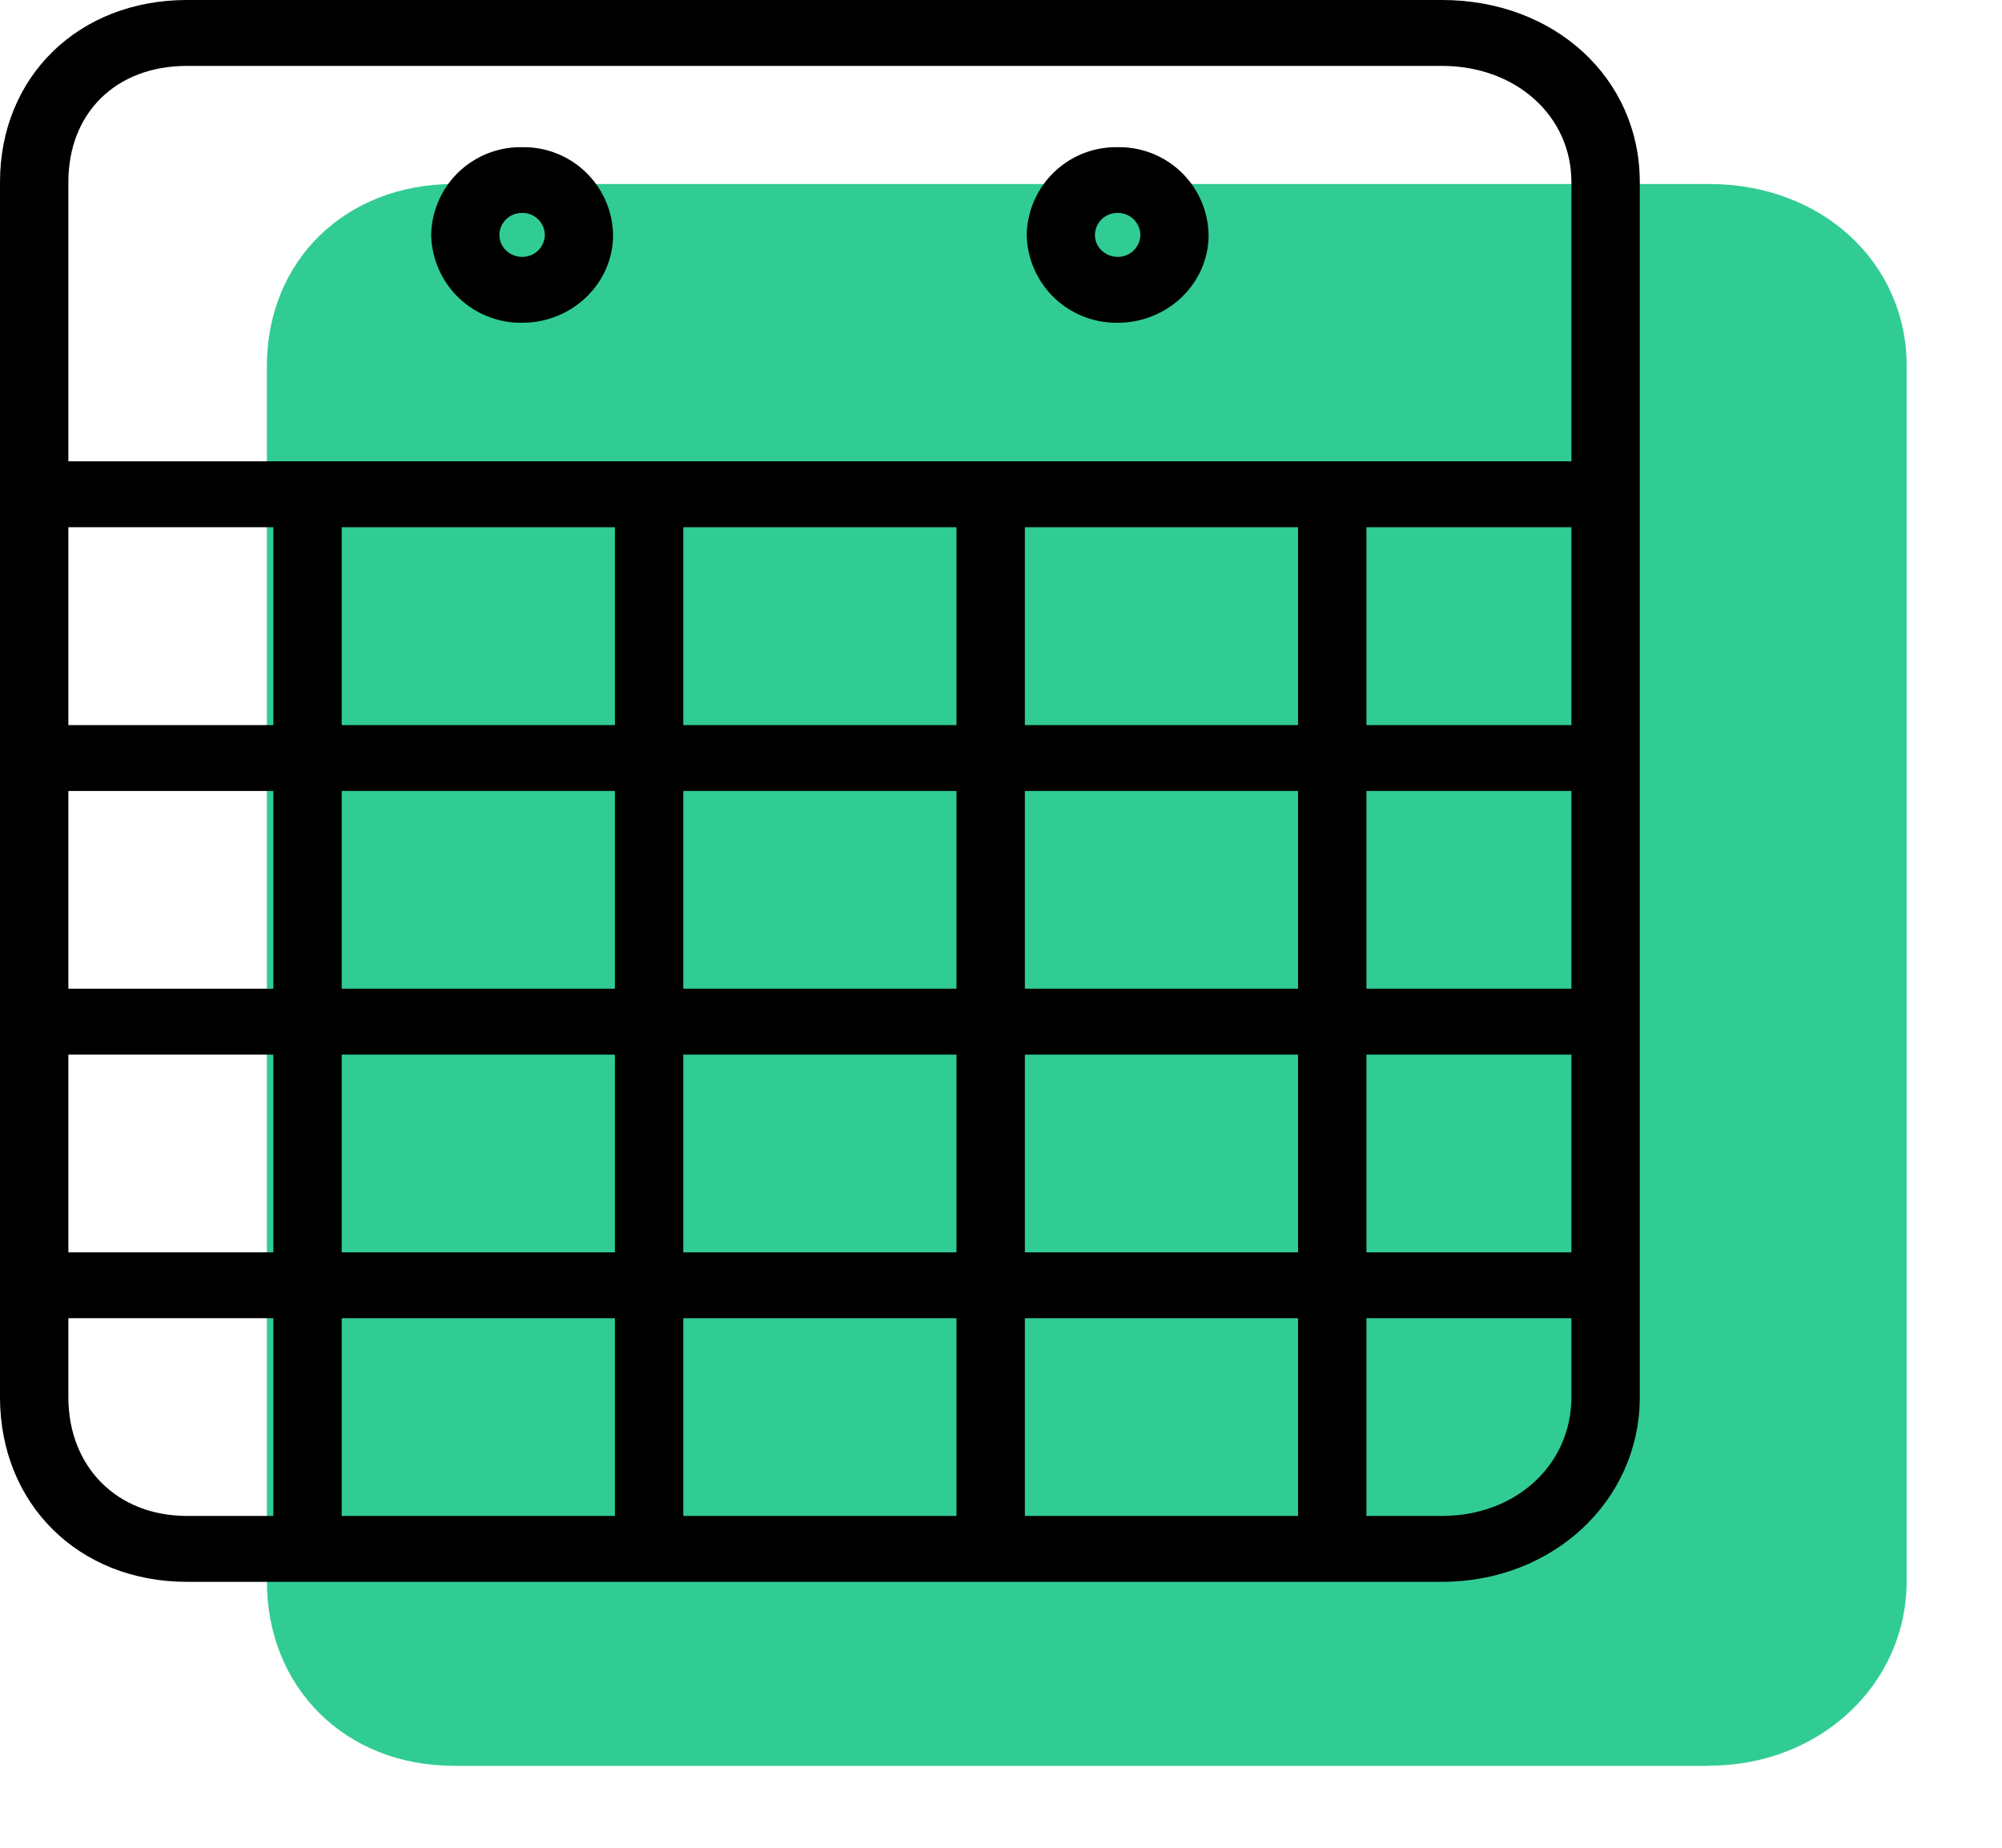 <svg width="13" height="12" viewBox="0 0 13 12" xmlns="http://www.w3.org/2000/svg"><title>duration</title><g fill="none" fill-rule="evenodd"><path d="M1.733 1.195h10.648v10.273H1.733z"/><path d="M11.098 11.468h-8.15c-.704 0-1.215-.505-1.215-1.2v-7.89c0-.686.511-1.183 1.215-1.183h8.15c.731 0 1.283.508 1.283 1.183v7.889c0 .673-.564 1.2-1.283 1.2z" fill="#31CC93"/><g fill="#000"><path d="M9.364 10.273h-8.15C.511 10.273 0 9.768 0 9.073v-7.89C0 .498.51 0 1.214 0h8.15c.732 0 1.284.509 1.284 1.183v7.89c0 .673-.564 1.2-1.284 1.2zM1.214.428c-.46 0-.77.304-.77.755v7.89c0 .455.317.772.77.772h8.15c.48 0 .84-.332.84-.773V1.183c0-.43-.36-.755-.84-.755h-8.15z"/><path d="M.222 2.996h10.204v.428H.222z"/><path d="M1.775 3.19h.444v6.869h-.444zm2.218 0h.444v6.869h-.444zm2.218 0h.444v6.869h-.444zm2.218 0h.444v6.869h-.444z"/><path d="M.222 8.133h10.204v.428H.222zm0-1.712h10.204v.428H.222zm0-1.712h10.204v.428H.222zM3.39 2.096a.582.582 0 0 1-.59-.57.58.58 0 0 1 .59-.57.58.58 0 0 1 .591.57c0 .314-.265.57-.59.57zm0-.713a.145.145 0 0 0-.147.143c0 .078.066.142.147.142a.145.145 0 0 0 .148-.142.145.145 0 0 0-.148-.143zm3.867.713a.582.582 0 0 1-.59-.57.58.58 0 0 1 .59-.57.58.58 0 0 1 .591.57c0 .314-.265.57-.59.57zm0-.713a.145.145 0 0 0-.147.143c0 .078.066.142.147.142a.145.145 0 0 0 .148-.142.145.145 0 0 0-.148-.143z"/></g><path d="M0 0h10.648v10.273H0z"/></g></svg>